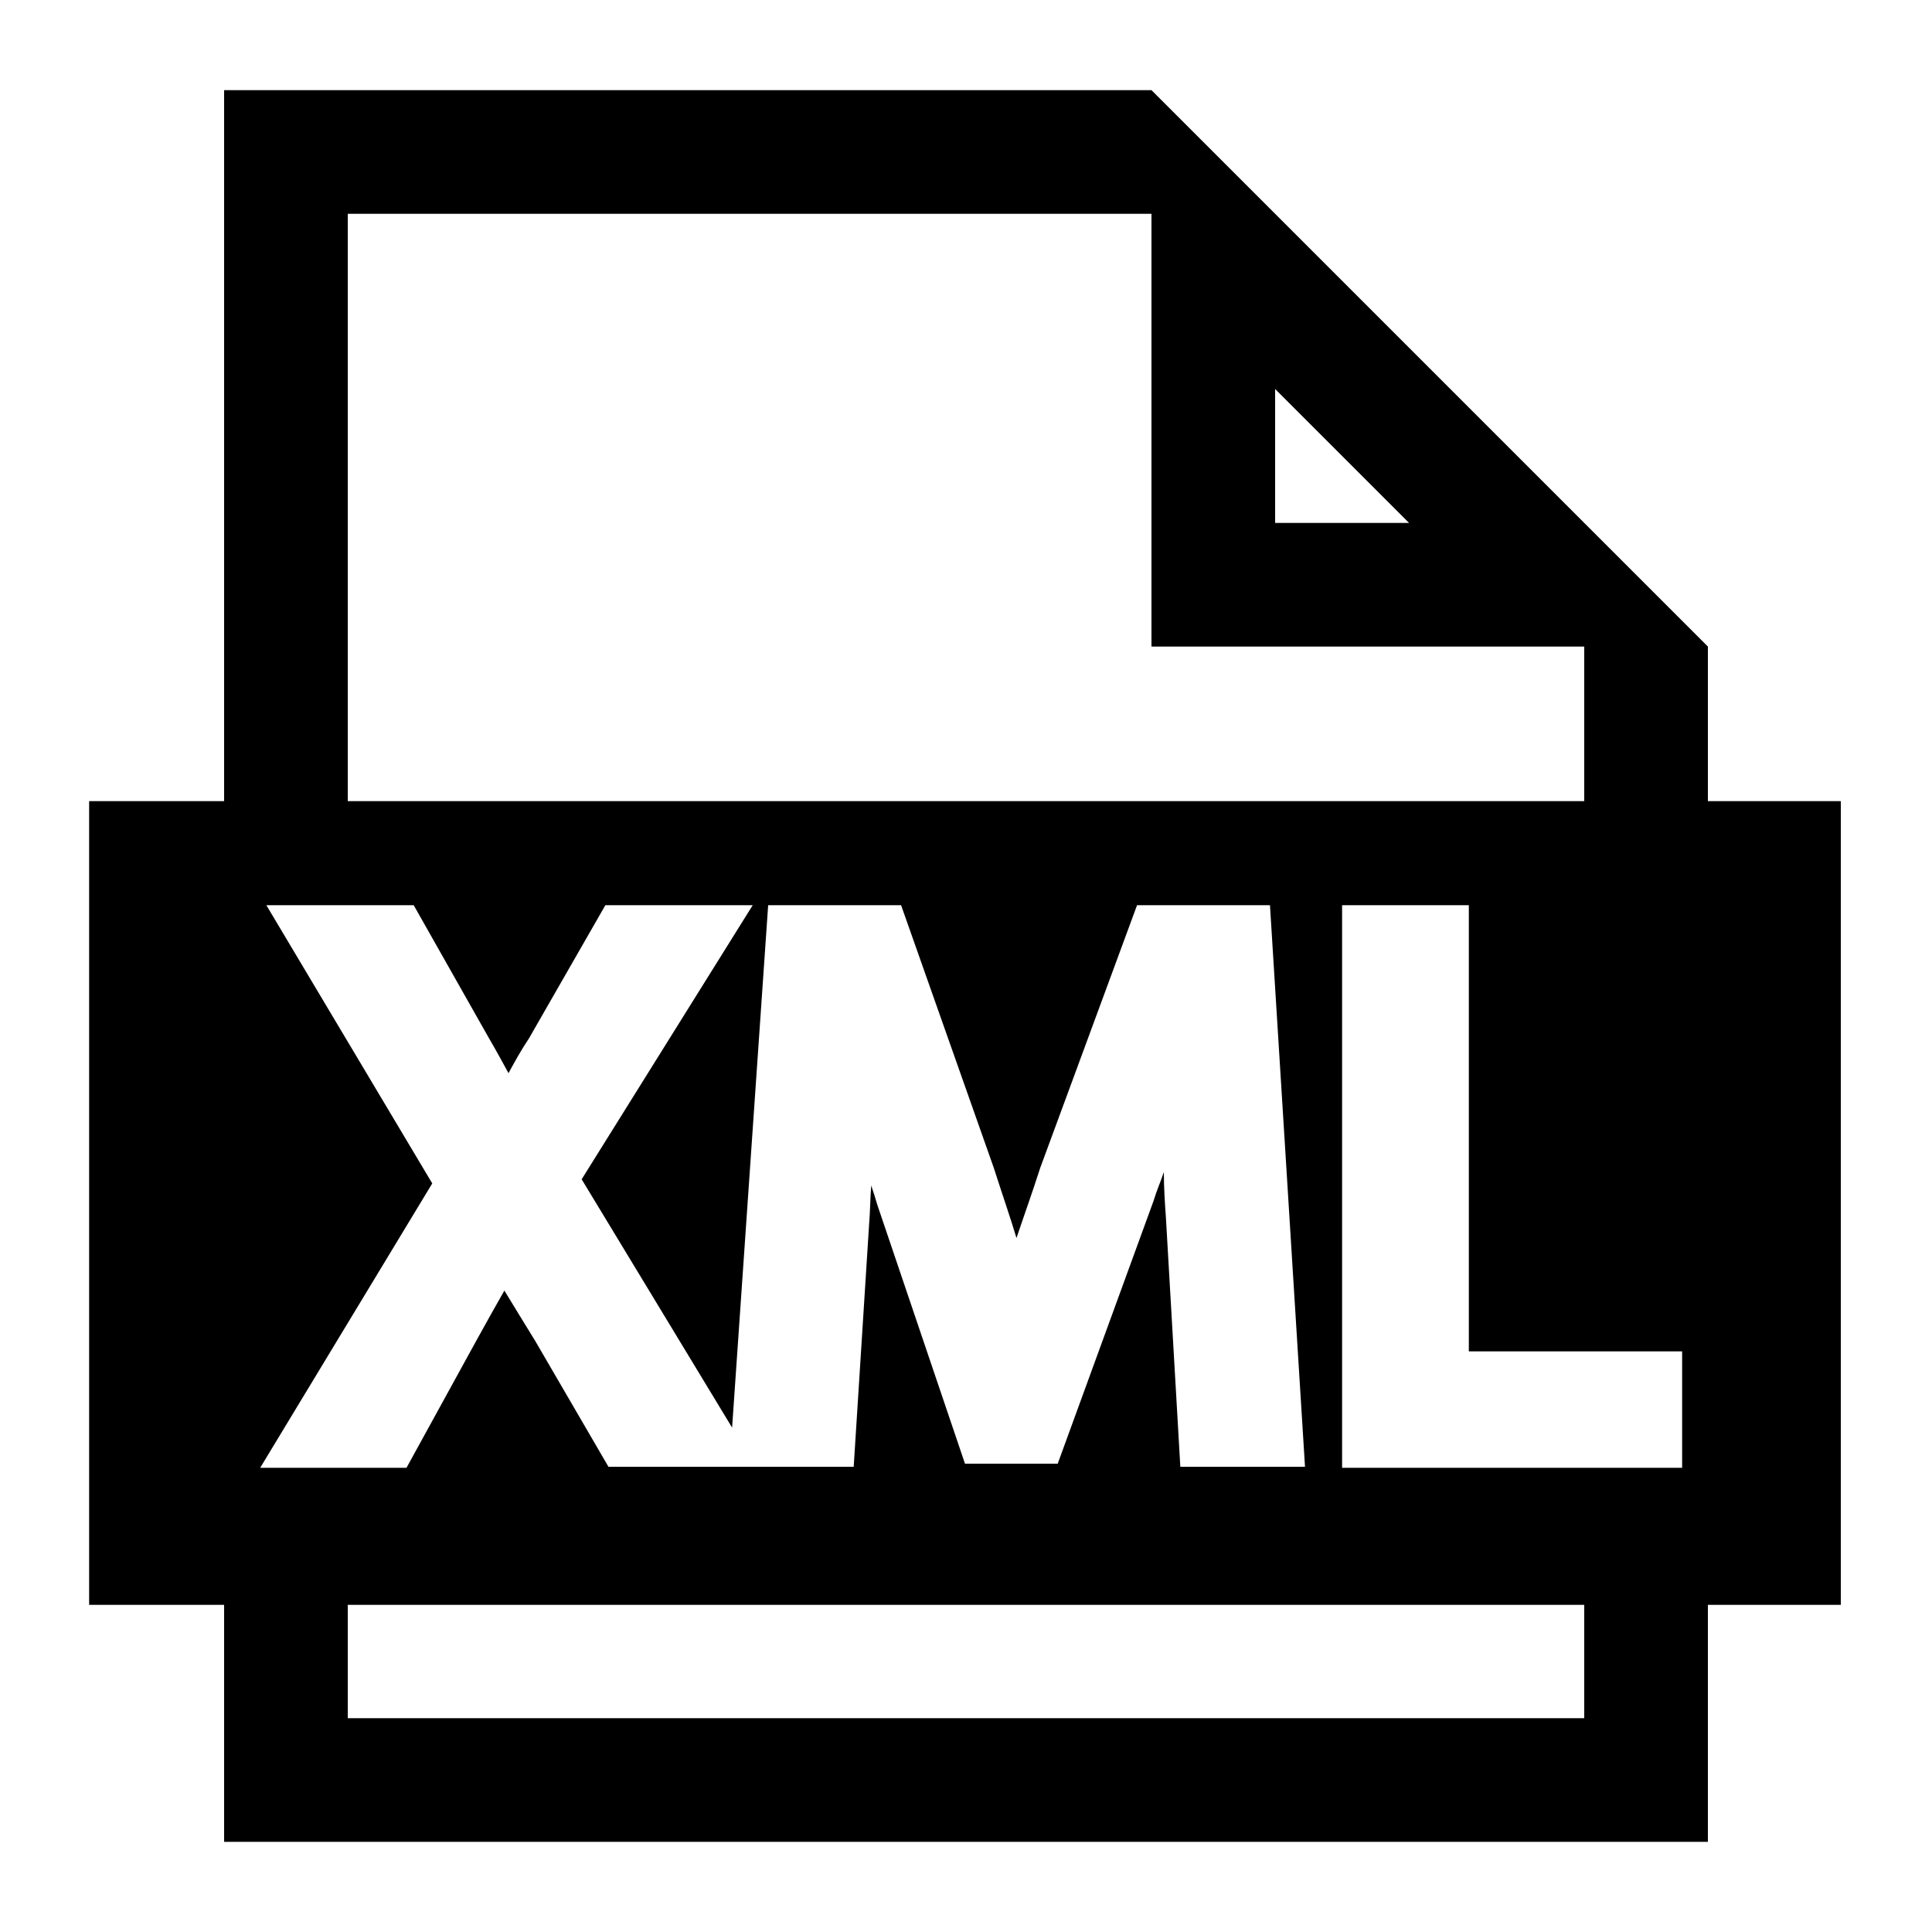 <svg xmlns="http://www.w3.org/2000/svg" width="1em" height="1em" fill="currentColor" viewBox="0 0 1024 1024"><path d="M905.216 424.619V342.699l-294.912-294.912H118.784v376.832H47.241v425.984H118.784v125.611h786.432v-125.611h70.451V424.619H905.216z m-229.376-218.453l70.997 70.997h-70.997V206.165zM184.32 113.323h425.984v229.376h229.376v81.92H184.32V113.323z m-43.145 366.455h78.097l39.868 70.451c3.823 6.554 7.1 12.561 10.377 18.569 3.277-6.007 6.554-12.015 10.923-18.569L320.853 479.778h78.097l-90.658 145.271 79.735 131.618 19.115-276.89h70.451l49.152 139.264c4.369 13.653 8.738 26.214 12.015 37.137 3.823-11.469 8.192-23.484 12.561-37.137l51.337-139.264h70.451l18.569 297.643h-66.082l-7.646-132.164c-0.546-7.646-1.092-15.838-1.092-24.03-1.638 4.915-3.823 9.83-5.461 15.292l-50.79 139.264h-49.152l-46.421-137.079c-1.092-3.823-2.185-7.1-3.277-10.377-0.546 7.1-0.546 13.653-1.092 20.207l-8.192 128.887H322.492l-38.775-66.628c-6.007-9.83-11.469-18.569-16.384-26.761-4.369 7.646-9.284 16.384-15.292 27.307l-36.591 66.628H137.899l91.204-150.733-87.927-147.456zM839.68 910.677H184.32v-60.075h655.36v60.075z m51.883-132.71h-180.224V479.778h67.174v236.476h113.05v61.713z"/></svg>